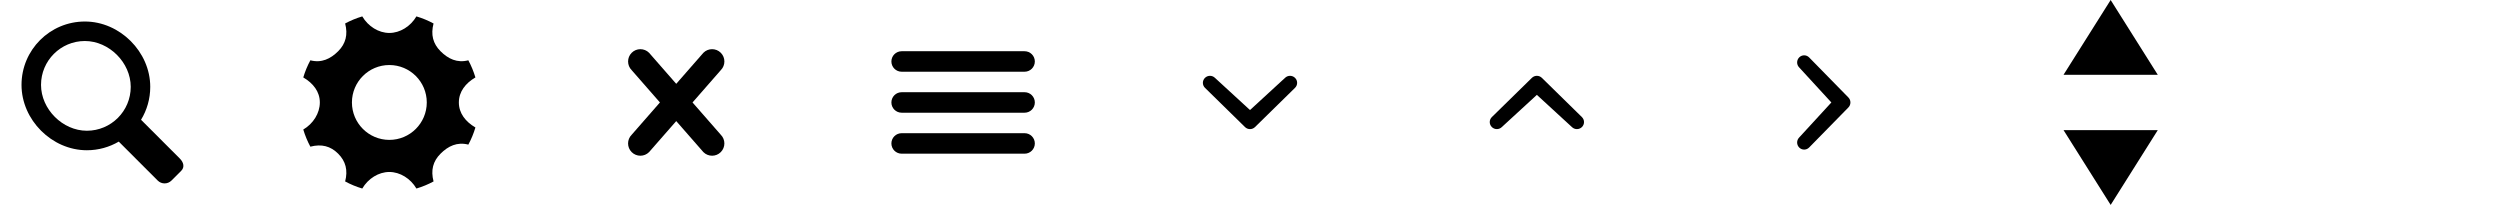 <?xml version="1.0" encoding="utf-8"?>
<!-- Generated by IcoMoon.io -->
<!DOCTYPE svg PUBLIC "-//W3C//DTD SVG 1.1//EN" "http://www.w3.org/Graphics/SVG/1.1/DTD/svg11.dtd">
<svg version="1.1" xmlns="http://www.w3.org/2000/svg" xmlns:xlink="http://www.w3.org/1999/xlink" width="488" height="40" viewBox="0 0 488 40">
<svg id="icon--search" width="40" height="40" viewBox="0 0 40 40" x="0" y="0">
<path fill="#000000" d="M35.090 30.936l-7.558-7.558c1.14-1.874 1.796-4.070 1.796-6.424 0-6.832-5.922-12.754-12.756-12.754-6.832 0-12.372 5.54-12.372 12.372 0 6.834 5.92 12.756 12.754 12.756 2.272 0 4.4-0.616 6.23-1.686l7.598 7.6c0.746 0.744 1.95 0.744 2.692 0l1.886-1.884c0.742-0.744 0.472-1.68-0.27-2.422zM8.008 16.572c0-4.73 3.834-8.566 8.564-8.566 4.732 0 8.948 4.216 8.948 8.948s-3.834 8.566-8.566 8.566-8.946-4.216-8.946-8.948z"></path>
</svg>
<svg id="icon--settings" width="40" height="40" viewBox="0 0 40 40" x="56" y="0">
<path fill="#000000" d="M33.57 20c0-2.096 1.29-3.75 3.23-4.886-0.352-1.168-0.812-2.29-1.382-3.344-2.18 0.57-3.942-0.284-5.422-1.764-1.484-1.482-1.938-3.246-1.368-5.422-1.054-0.57-2.172-1.036-3.344-1.384-1.136 1.942-3.19 3.232-5.284 3.232s-4.146-1.29-5.284-3.232c-1.172 0.348-2.29 0.814-3.344 1.382 0.568 2.178 0.116 3.942-1.366 5.424-1.482 1.48-3.246 2.334-5.422 1.766-0.57 1.052-1.034 2.174-1.384 3.342 1.942 1.136 3.232 2.79 3.232 4.886 0 2.094-1.29 4.148-3.232 5.286 0.35 1.17 0.814 2.29 1.384 3.344 2.178-0.57 3.94-0.116 5.422 1.366s1.934 3.244 1.366 5.422c1.054 0.57 2.174 1.036 3.344 1.384 1.138-1.944 3.19-3.232 5.284-3.232s4.15 1.29 5.286 3.232c1.172-0.35 2.29-0.814 3.344-1.384-0.57-2.178-0.118-3.94 1.368-5.422 1.48-1.48 3.242-2.334 5.422-1.766 0.57-1.054 1.032-2.174 1.382-3.344-1.942-1.138-3.232-2.792-3.232-4.886zM20 27.306c-4.034 0-7.304-3.272-7.304-7.306s3.27-7.306 7.304-7.306c4.036 0 7.306 3.272 7.306 7.306s-3.27 7.306-7.306 7.306z"></path>
</svg>
<svg id="icon--close" width="40" height="40" viewBox="0 0 40 40" x="112" y="0">
<path fill="#000000" d="M28.698 26.304l-5.516-6.304 5.516-6.304c0.938-0.938 0.938-2.458 0-3.394s-2.458-0.936-3.394 0l-5.304 6.062-5.302-6.060c-0.938-0.938-2.458-0.938-3.394 0s-0.936 2.458 0 3.394l5.514 6.302-5.516 6.304c-0.936 0.938-0.936 2.454 0 3.39 0.938 0.938 2.458 0.938 3.394 0l5.304-6.058 5.302 6.058c0.938 0.938 2.458 0.938 3.394 0s0.938-2.452 0.002-3.39z"></path>
</svg>
<svg id="icon--menu" width="40" height="40" viewBox="0 0 40 40" x="168" y="0">
<path fill="#000000" d="M32 18h-24c-1.104 0-2 0.896-2 2s0.896 2 2 2h24c1.106 0 2-0.896 2-2s-0.894-2-2-2zM8 14h24c1.106 0 2-0.896 2-2s-0.894-2-2-2h-24c-1.104 0-2 0.896-2 2s0.896 2 2 2zM32 26h-24c-1.104 0-2 0.894-2 2s0.896 2 2 2h24c1.106 0 2-0.894 2-2s-0.894-2-2-2z"></path>
</svg>
<svg id="icon--arrow-down" width="40" height="40" viewBox="0 0 40 40" x="224" y="0">
<path fill="#000000" d="M26.836 15.202c0.542-0.536 1.418-0.536 1.958 0 0.542 0.536 0.542 1.402 0 1.938l-7.814 7.66c-0.542 0.536-1.418 0.536-1.958 0l-7.816-7.66c-0.54-0.536-0.54-1.402 0-1.938 0.542-0.536 1.416-0.536 1.958 0l6.836 6.28 6.836-6.28z"></path>
</svg>
<svg id="icon--arrow-up" width="40" height="40" viewBox="0 0 40 40" x="280" y="0">
<path fill="#000000" d="M13.162 24.798c-0.542 0.536-1.416 0.536-1.958 0-0.54-0.536-0.542-1.402 0-1.94l7.816-7.656c0.542-0.536 1.418-0.536 1.958 0l7.816 7.658c0.542 0.538 0.542 1.404 0 1.94s-1.416 0.536-1.958 0l-6.838-6.282-6.836 6.28z"></path>
</svg>
<svg id="icon--arrow-right" width="40" height="40" viewBox="0 0 40 40" x="336" y="0">
<path fill="#000000" d="M15.202 26.836c-0.536 0.542-0.536 1.418 0 1.958 0.534 0.542 1.402 0.542 1.938 0l7.66-7.814c0.536-0.542 0.536-1.418 0-1.958l-7.66-7.816c-0.536-0.542-1.402-0.542-1.938 0s-0.536 1.416-0.002 1.956l6.282 6.838-6.28 6.836z"></path>
</svg>
<svg id="icon--select" width="40" height="40" viewBox="0 0 40 40" x="392" y="0">
<path fill="#000000" d="M20 0l-9.2 14.6h18.398l-9.198-14.6zM20.002 40l9.198-14.6-18.4-0.002 9.202 14.602z"></path>
</svg>
</svg>
